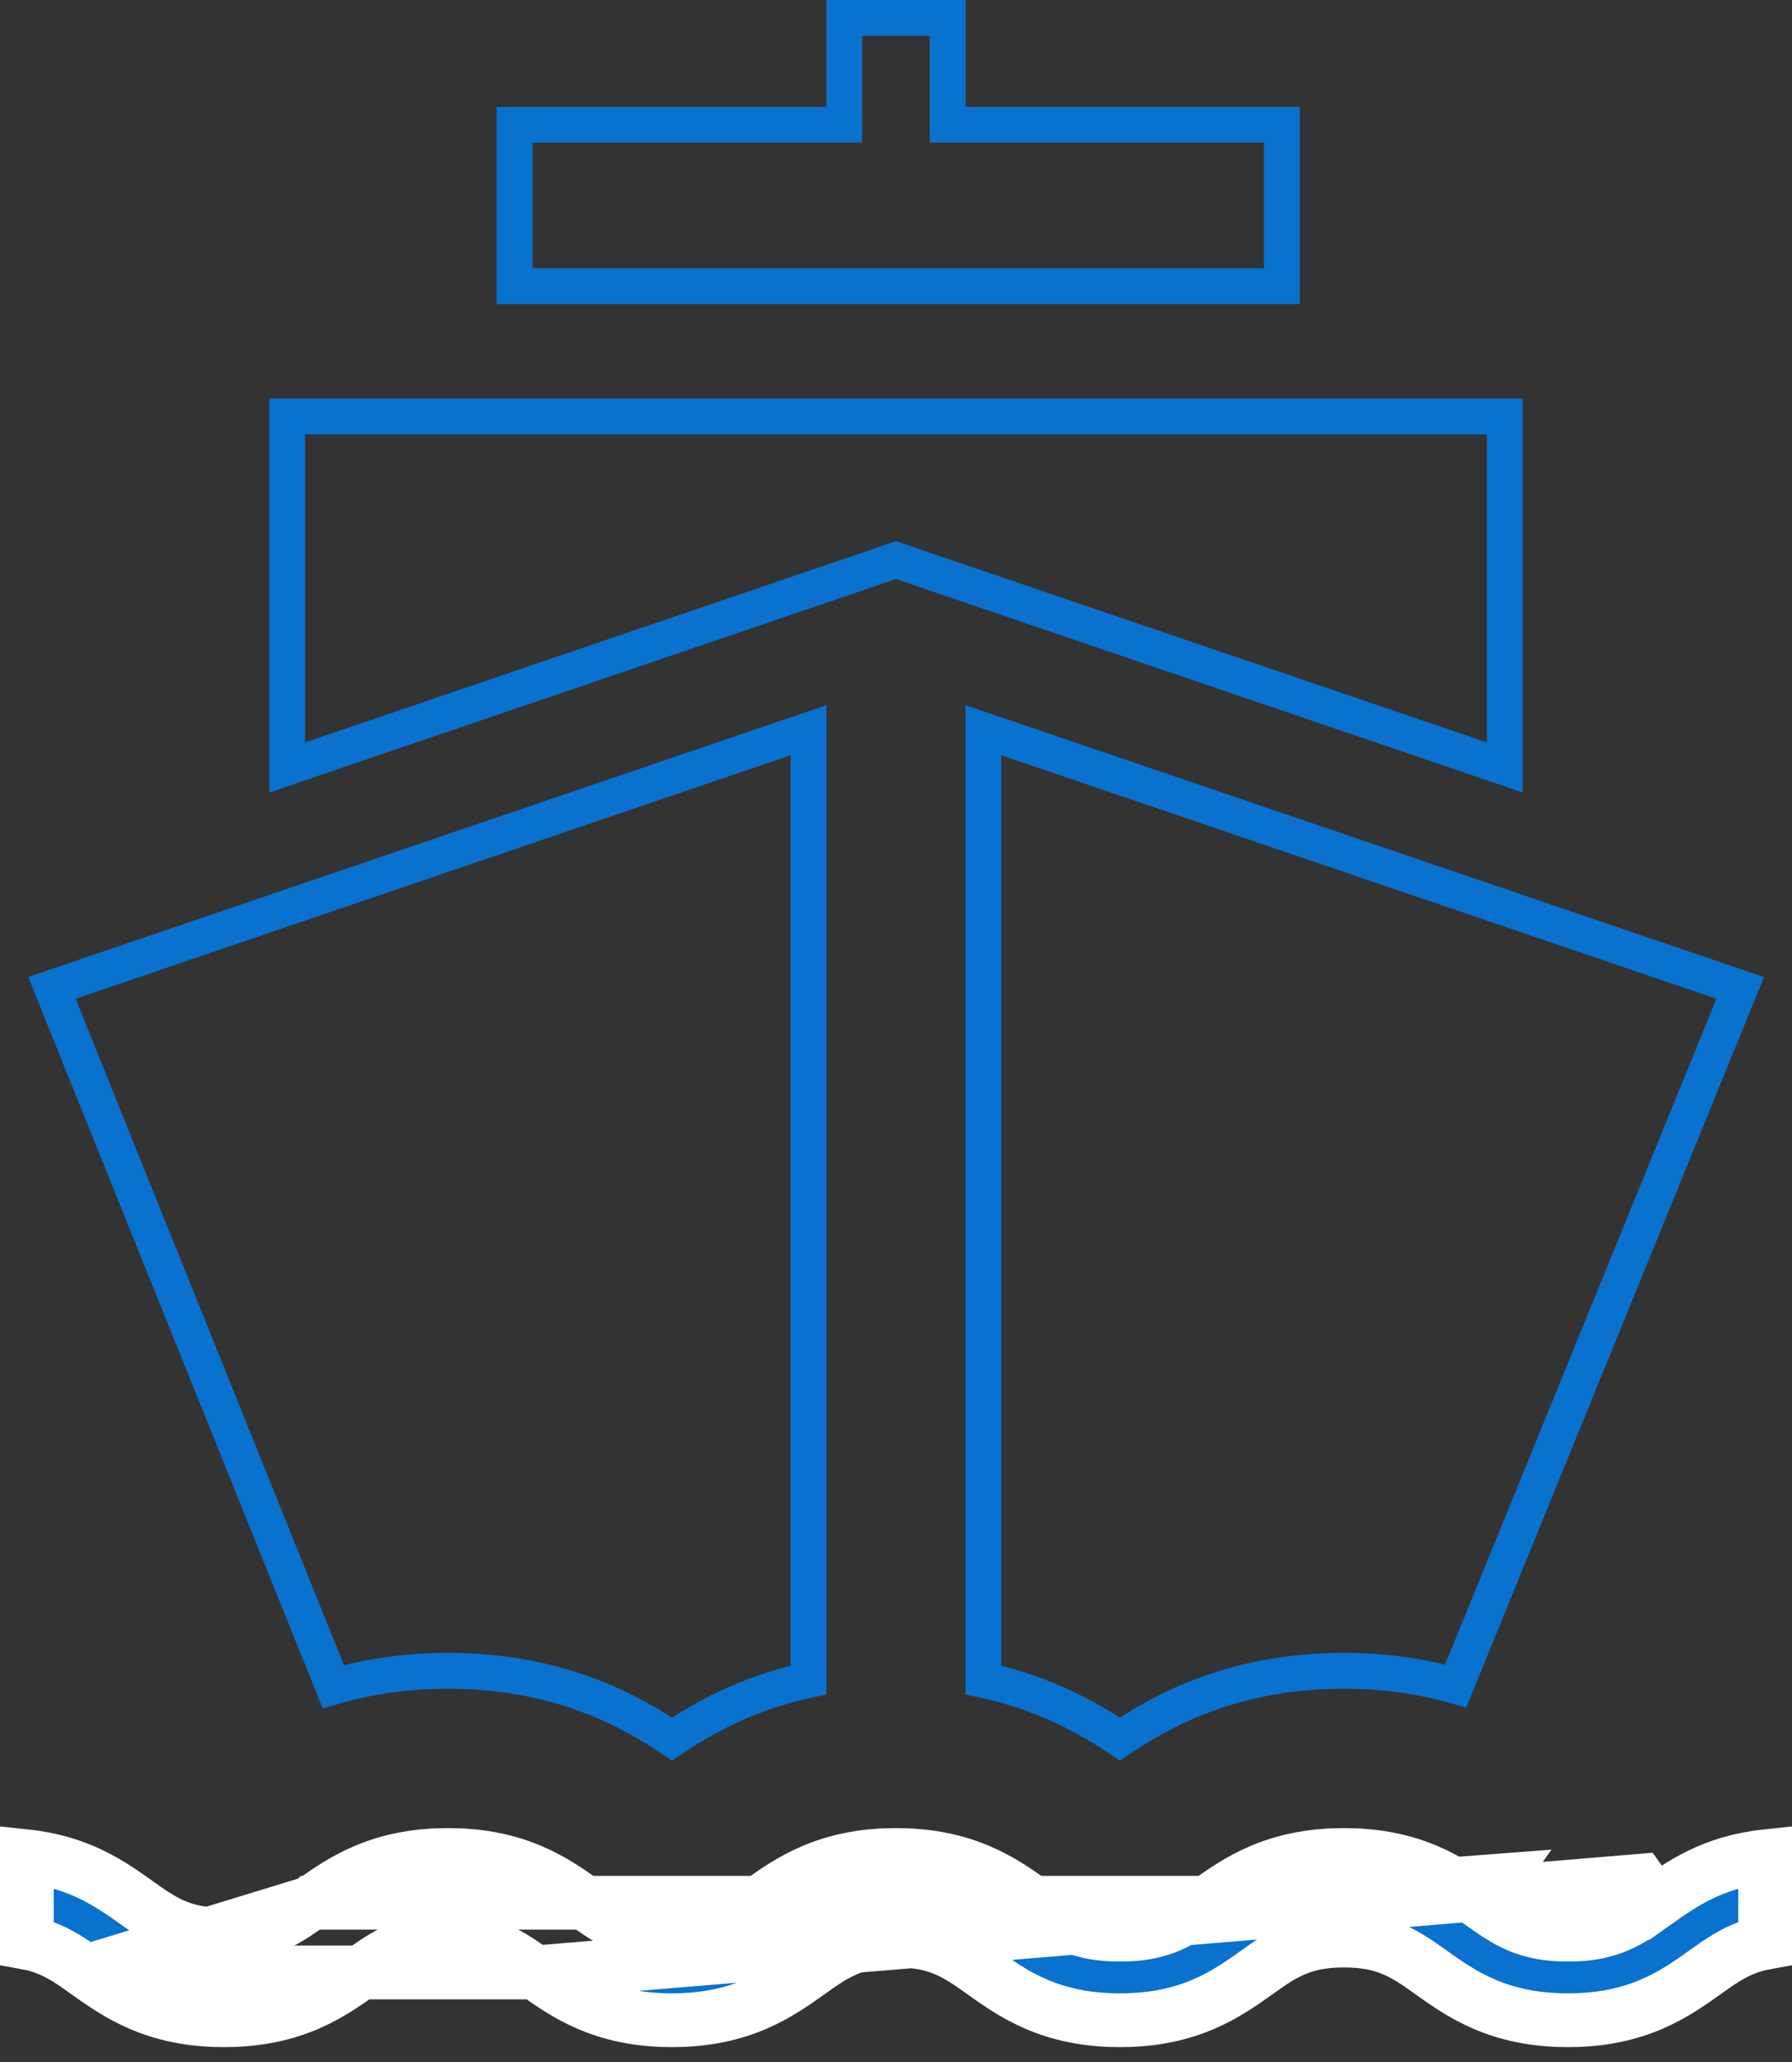 <svg width="40" height="46" viewBox="0 0 40 46" fill="none" xmlns="http://www.w3.org/2000/svg">
<rect x="0" y="0" width="40" height="46" fill="#333333" stroke="none"/>
<path d="M20.129 12.539L20 12.495L19.871 12.539L18.869 12.88L18.869 12.88L6.41 17.121V9.291H33.589V17.121L21.13 12.88L21.13 12.88L20.129 12.539Z" stroke="#0971CE" stroke-width="0.8"/>
<path d="M26.946 42.447L26.946 42.447L26.919 42.466C26.668 42.645 26.41 42.828 26.113 42.956C25.786 43.096 25.438 43.16 24.999 43.16C24.56 43.16 24.212 43.096 23.885 42.956C23.587 42.828 23.33 42.645 23.078 42.466L23.052 42.447L23.052 42.447C22.382 41.971 21.554 41.382 19.999 41.382C18.444 41.382 17.616 41.971 16.946 42.447L16.946 42.447C16.937 42.454 16.928 42.46 16.919 42.466C16.668 42.645 16.41 42.828 16.113 42.956C15.786 43.096 15.439 43.16 14.999 43.16C14.56 43.16 14.213 43.096 13.885 42.956C13.588 42.828 13.33 42.645 13.079 42.466C13.07 42.46 13.061 42.454 13.053 42.447H26.946ZM26.946 42.447C27.616 41.971 28.444 41.382 29.999 41.382C31.554 41.382 32.382 41.971 33.052 42.447M26.946 42.447L33.4 41.958L33.052 42.447M36.599 41.958L36.947 42.447L36.92 42.466C36.669 42.645 36.411 42.828 36.114 42.956C35.786 43.096 35.439 43.16 34.999 43.16C34.56 43.16 34.213 43.096 33.885 42.956C33.588 42.828 33.33 42.645 33.078 42.466L33.052 42.447M36.599 41.958L33.052 42.447M36.599 41.958L36.947 42.447C37.525 42.036 38.221 41.541 39.4 41.413V43.34C39.218 43.373 39.049 43.424 38.886 43.494C38.588 43.622 38.331 43.805 38.079 43.984L38.053 44.003L38.053 44.003C37.383 44.479 36.554 45.068 34.999 45.068C33.445 45.068 32.616 44.479 31.946 44.003C31.946 44.003 31.946 44.003 31.946 44.003L31.92 43.984C31.668 43.805 31.411 43.622 31.113 43.494C30.786 43.354 30.438 43.291 29.999 43.291C29.56 43.291 29.212 43.354 28.885 43.494C28.588 43.622 28.33 43.805 28.079 43.984L28.052 44.003L28.052 44.003C27.382 44.479 26.554 45.068 24.999 45.068C23.445 45.068 22.616 44.479 21.946 44.003L21.946 44.003L21.92 43.984C21.668 43.805 21.41 43.622 21.113 43.494C20.786 43.354 20.439 43.291 19.999 43.291C19.56 43.291 19.212 43.354 18.885 43.494C18.588 43.622 18.33 43.805 18.079 43.984C18.07 43.99 18.061 43.996 18.052 44.003C17.382 44.479 16.554 45.068 14.999 45.068C13.445 45.068 12.617 44.479 11.947 44.003L36.599 41.958ZM6.947 42.447L6.946 42.447C6.938 42.454 6.929 42.46 6.92 42.466C6.668 42.645 6.411 42.828 6.114 42.956C5.786 43.096 5.439 43.16 5 43.16C4.56 43.16 4.213 43.096 3.886 42.956C3.588 42.828 3.331 42.645 3.079 42.466C3.071 42.46 3.062 42.454 3.053 42.447C3.053 42.447 3.053 42.447 3.053 42.447C3.053 42.447 3.053 42.447 3.053 42.447L3.053 42.447C2.475 42.036 1.779 41.541 0.6 41.413V43.34C0.782 43.373 0.951 43.424 1.114 43.494C1.411 43.622 1.669 43.805 1.92 43.984L6.947 42.447ZM6.947 42.447C7.617 41.971 8.445 41.382 10 41.382C11.554 41.382 12.382 41.971 13.053 42.447L6.947 42.447ZM5 45.068C3.445 45.068 2.617 44.479 1.947 44.003L11.947 44.003C11.938 43.997 11.929 43.99 11.92 43.984C11.669 43.805 11.411 43.622 11.114 43.494C10.786 43.354 10.439 43.291 10 43.291C9.56 43.291 9.213 43.354 8.885 43.494C8.588 43.622 8.331 43.805 8.079 43.984C8.071 43.99 8.062 43.996 8.053 44.003L8.053 44.003C7.383 44.479 6.554 45.068 5 45.068Z" fill="#0971CE" stroke="white" stroke-width="1.2"/>
<path d="M21.153 2.383V2.783H21.553H28.614V6.383H11.486V2.783H18.444H18.844V2.383V0.4H21.153V2.383Z" stroke="#0971CE" stroke-width="0.8"/>
<path d="M7.44 37.628L1.159 22.038L18.047 16.29V37.477C16.666 37.774 15.676 38.342 15 38.796C14.037 38.148 12.449 37.273 10.001 37.273C9.015 37.273 8.167 37.415 7.44 37.628Z" stroke="#0971CE" stroke-width="0.8"/>
<path d="M24.996 38.796C24.32 38.342 23.331 37.774 21.951 37.477V16.29L38.844 22.039L32.493 37.611C31.78 37.407 30.953 37.273 29.996 37.273C27.547 37.273 25.959 38.148 24.996 38.796Z" stroke="#0971CE" stroke-width="0.8"/>
</svg>
